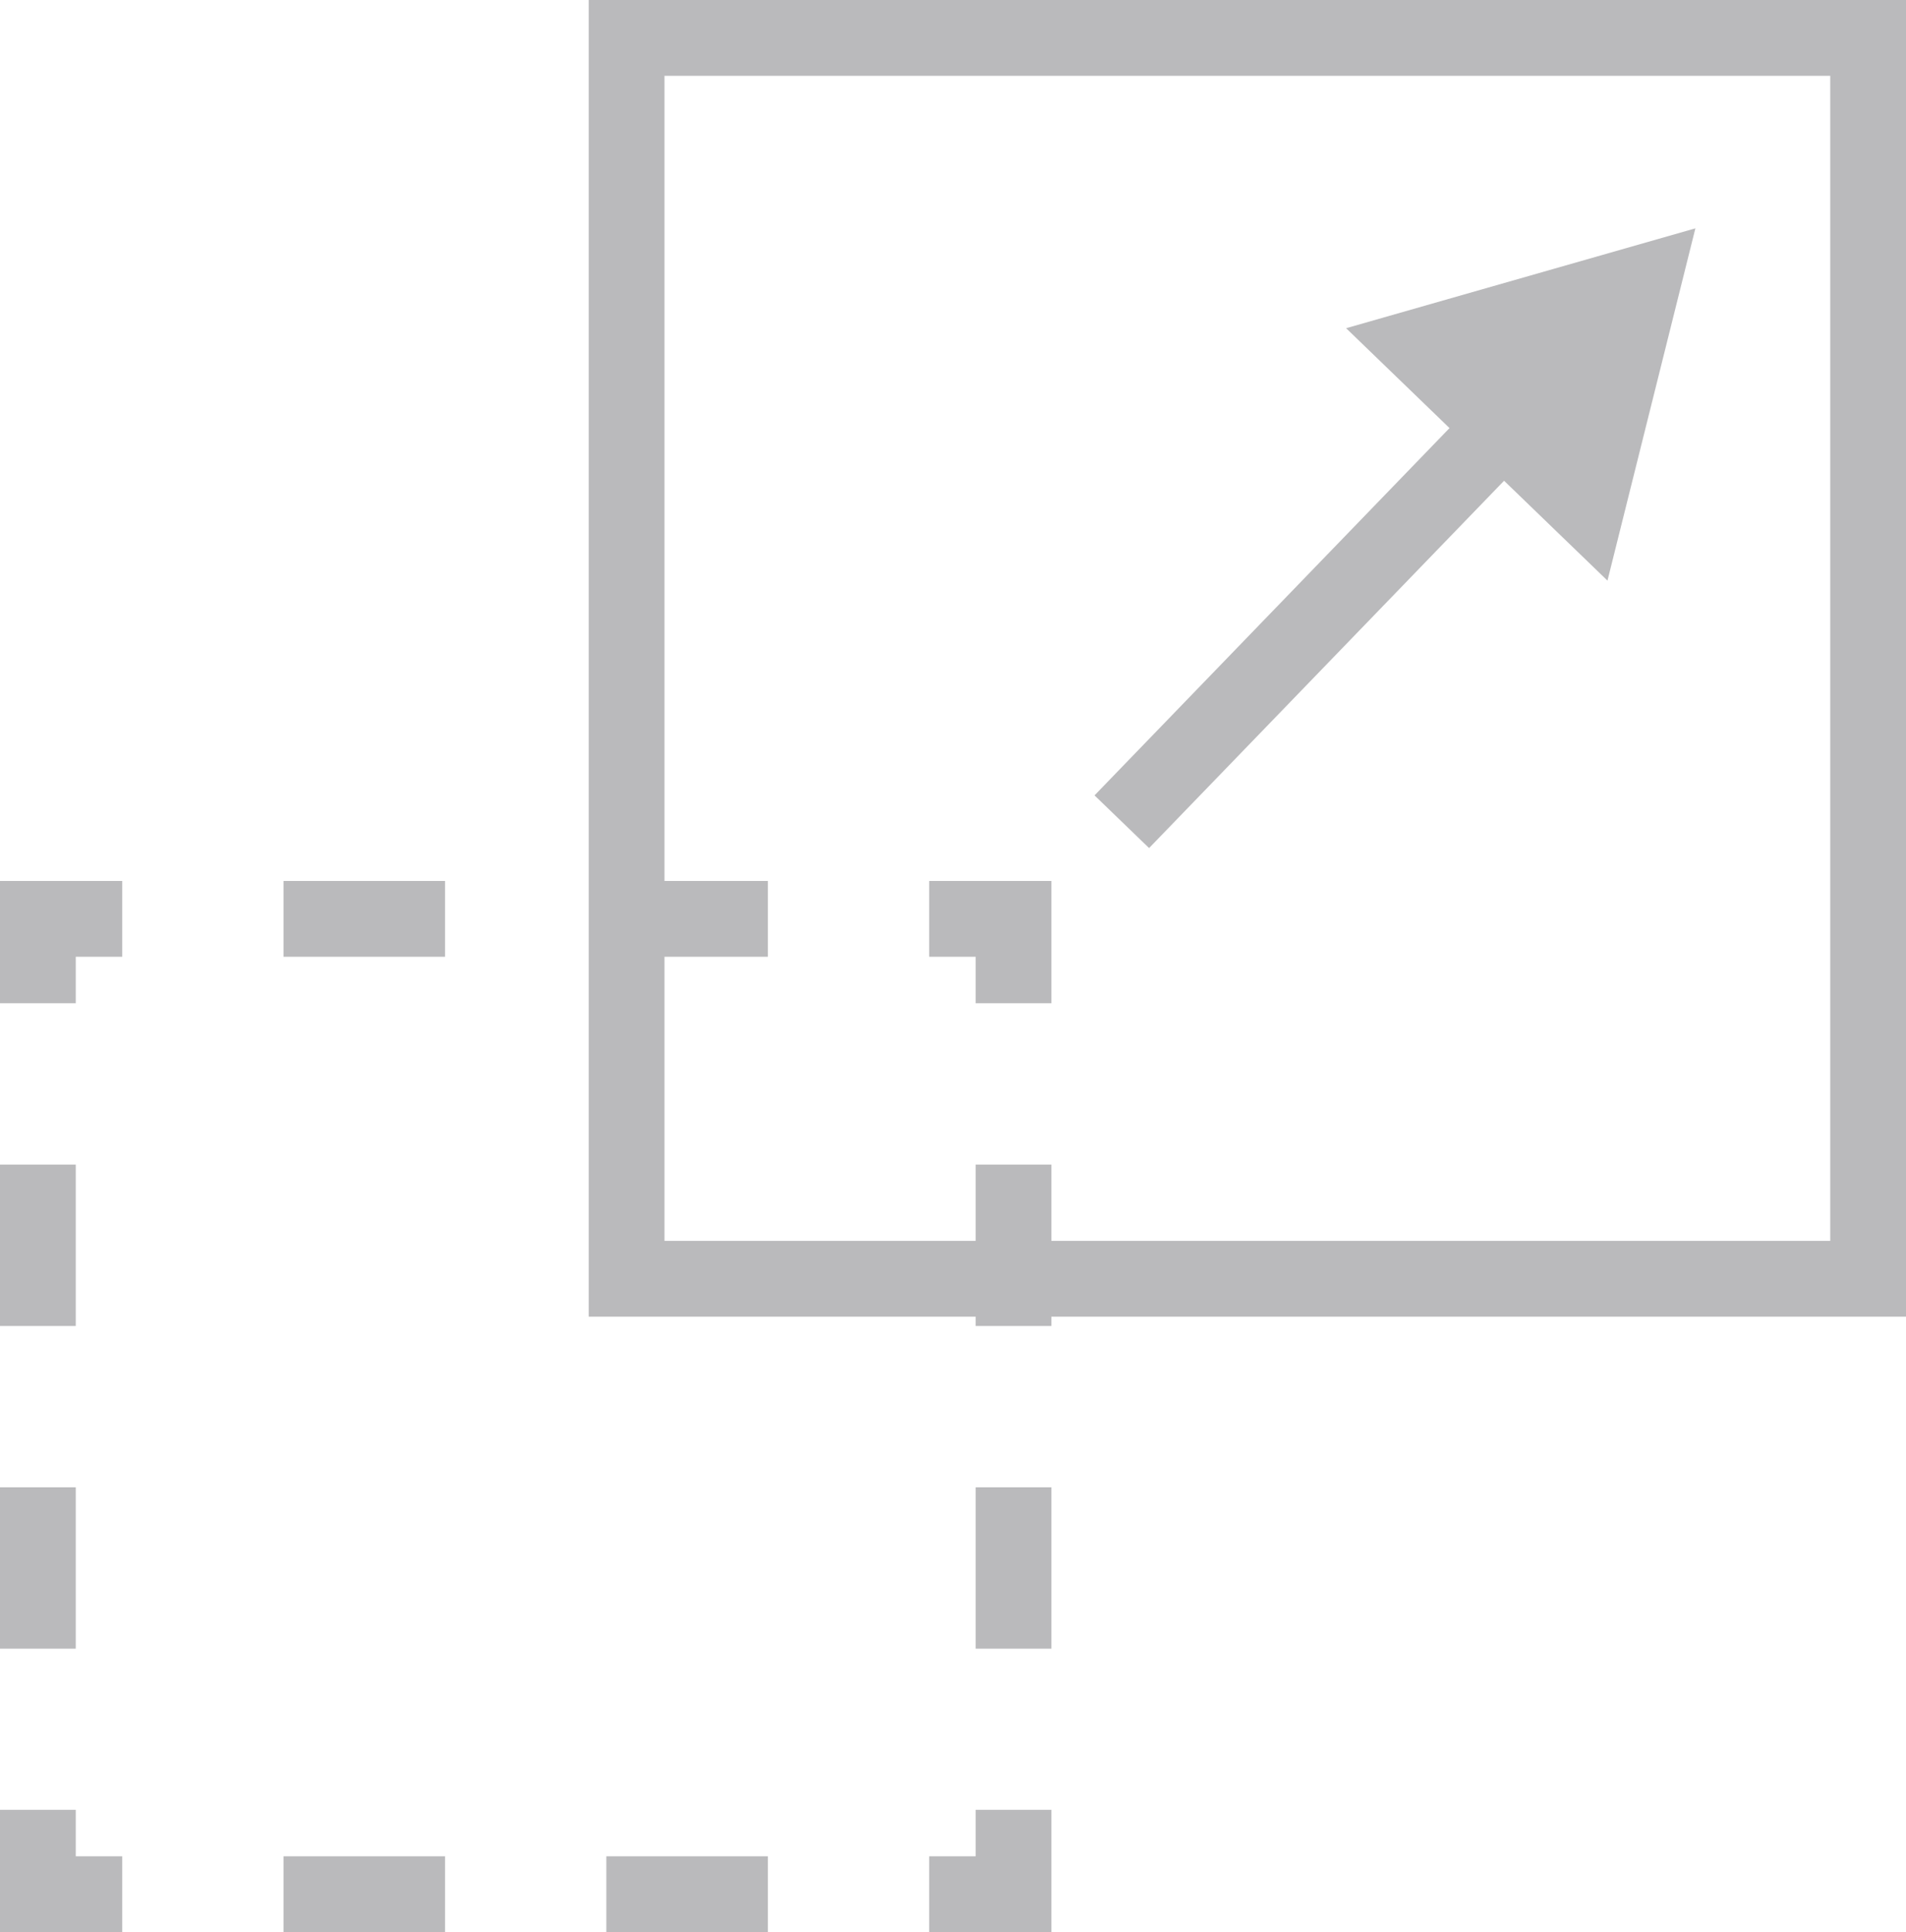 <svg xmlns="http://www.w3.org/2000/svg" width="80" height="81.06" viewBox="0 0 80 81.06">
<defs>
    <style>
      .cls-1 {
        fill: #bababc;
        fill-rule: evenodd;
      }
    </style>
  </defs>
  <path id="scaling-out" class="cls-1" d="M4591.95,3692.85H4590v3.18h5.13v-5.13h-3.18v1.95Zm-29.05,3.18h6.78v-3.18h-6.78v3.18Zm13.55,0h6.78v-3.18h-6.78v3.18Zm-22.27-5.13H4551v5.13h5.13v-3.18h-1.95v-1.95Zm0-13.53H4551v6.77h3.18v-6.77Zm0-13.54H4551v6.77h3.18v-6.77Zm-3.18-6.77h3.18v-1.95h1.95v-3.18H4551v5.13Zm11.9-1.95h6.78v-3.18h-6.78v3.18Zm29.05,1.95h3.18v-5.13H4590v3.18h1.95v1.95Zm0,27.08h3.18v-6.77h-3.18v6.77Zm39.05-69.17h-55.29v55.24h16.24v0.39h3.18v-0.39H4631v-55.24Zm-3.18,52.06h-32.69v-3.2h-3.18v3.2h-13.06v-11.92h4.34v-3.18h-4.34v-33.78h48.93v48.88Zm-28.59-16.48,14.9-15.41,4.34,4.19,3.69-14.78-14.66,4.19,4.34,4.19-14.9,15.41Z" transform="translate(-4551 -3614.97)"/>
</svg>
